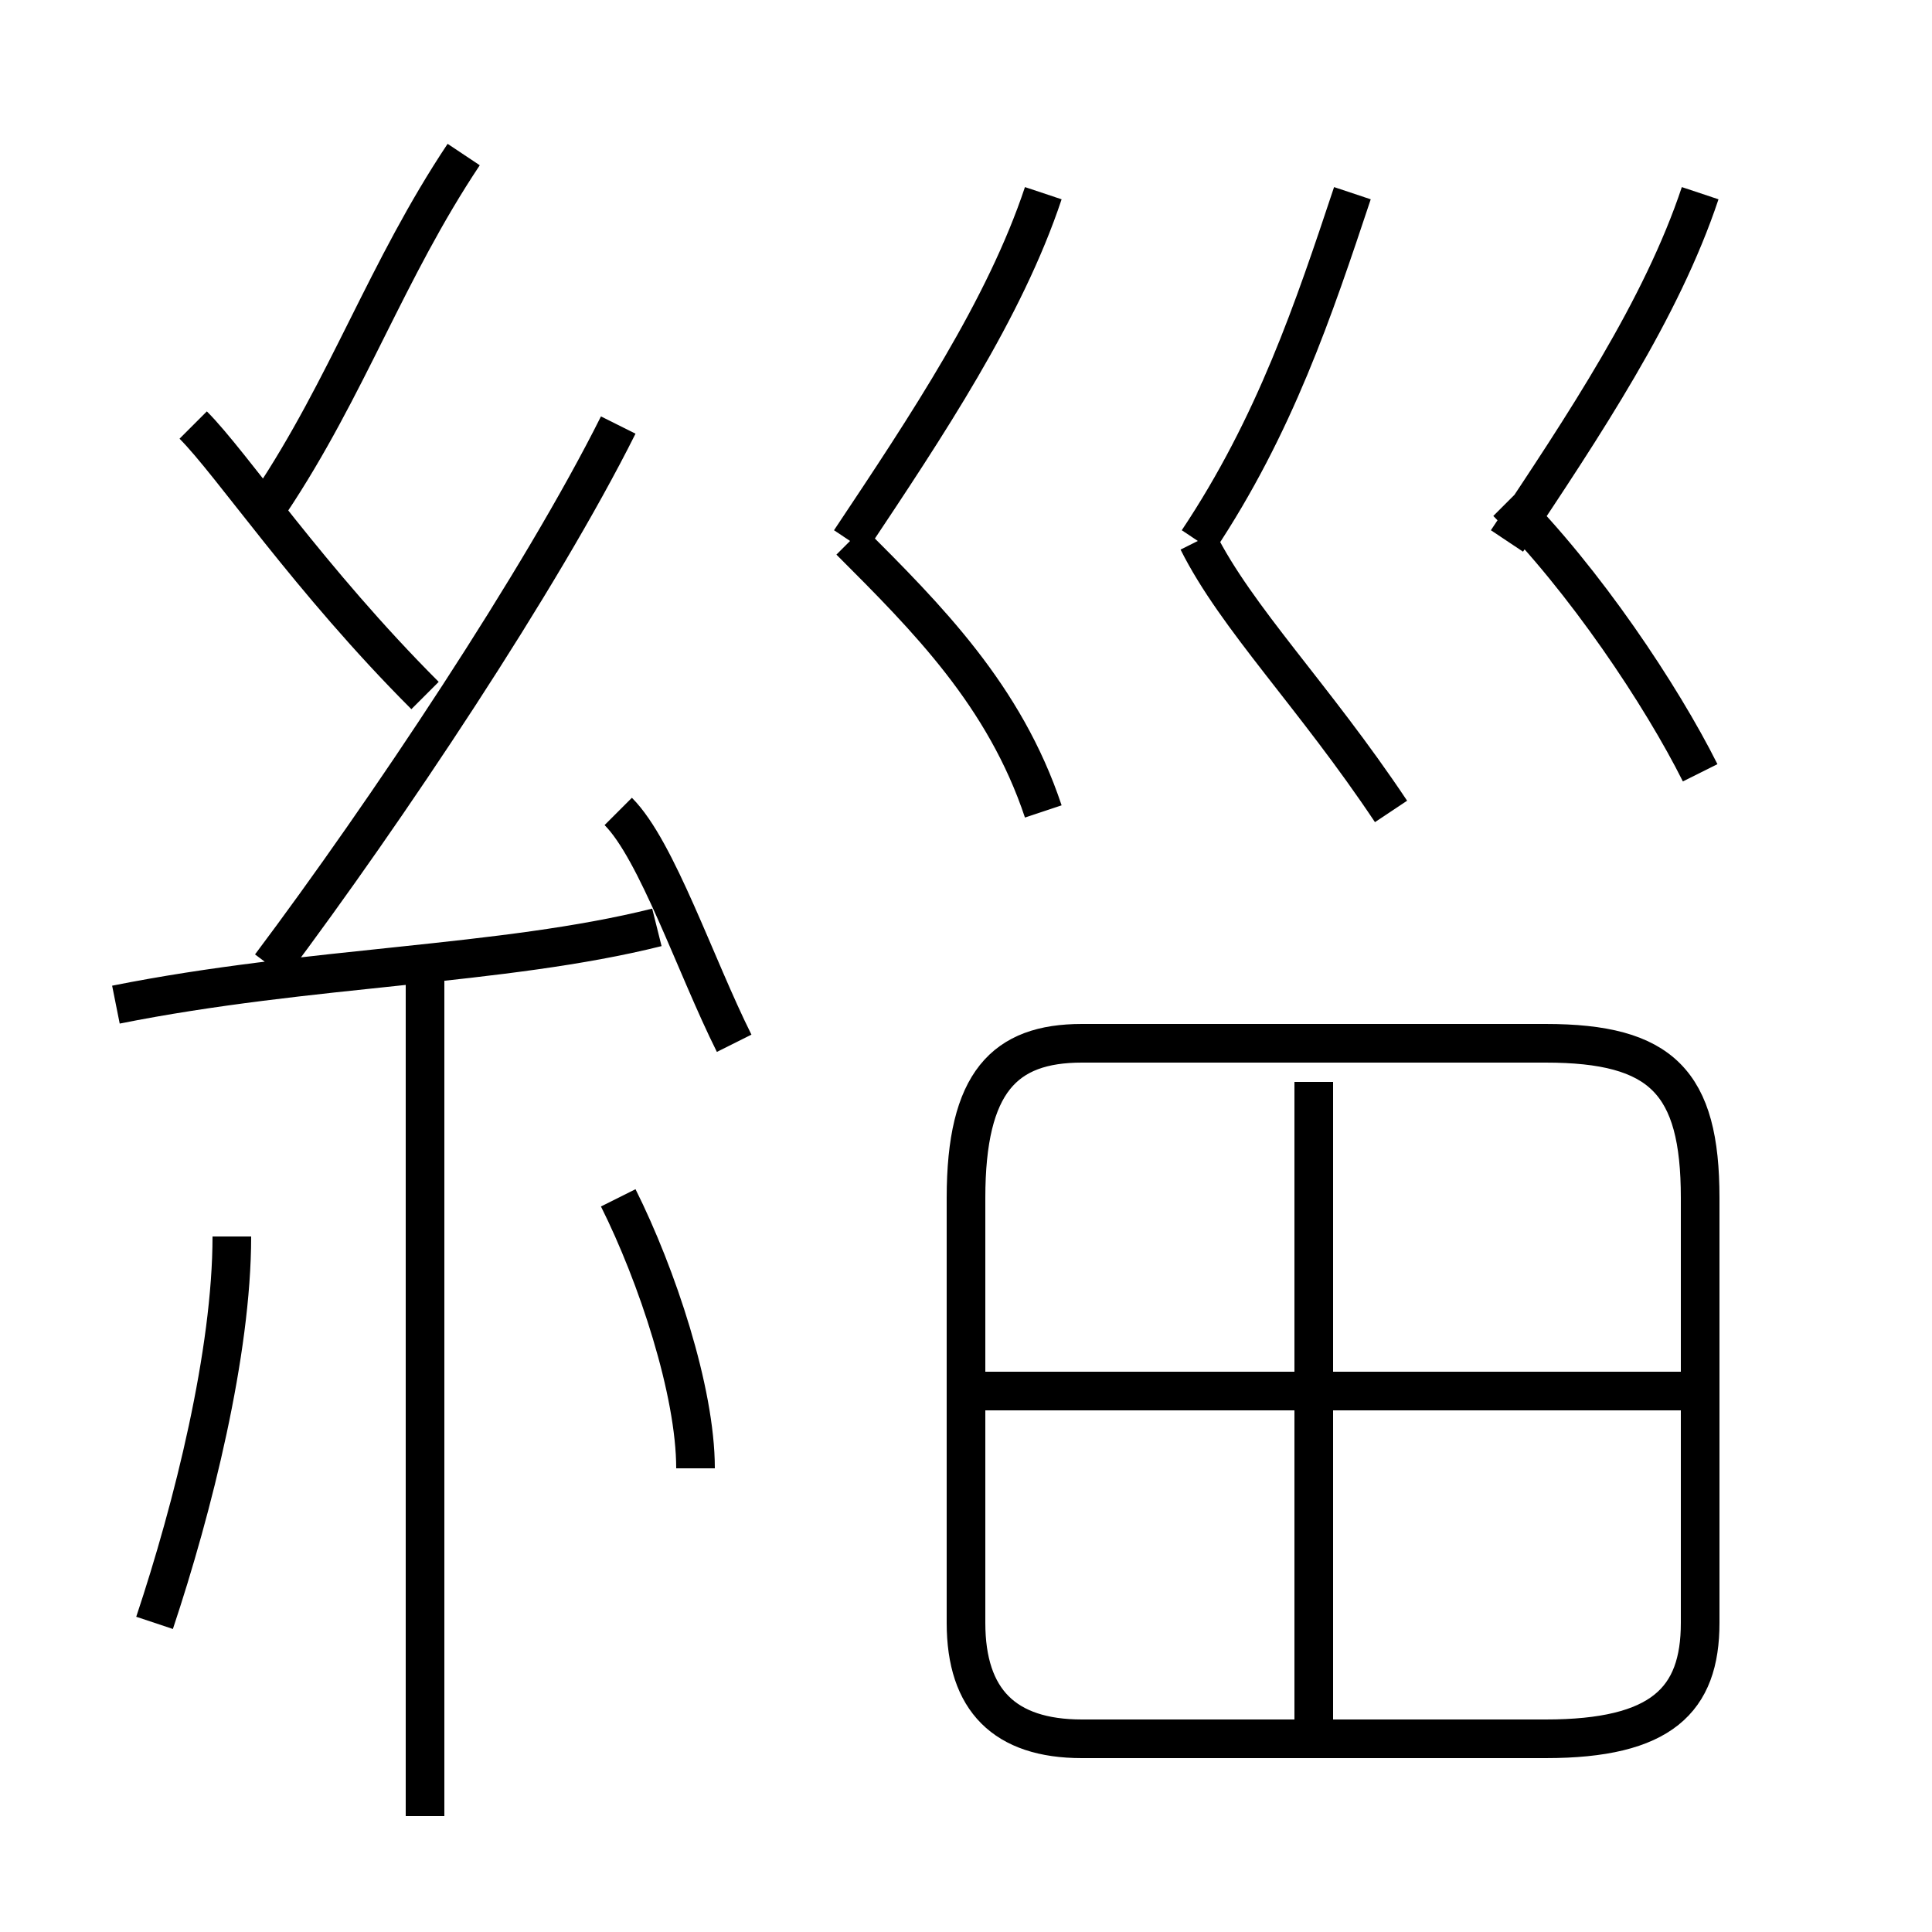 <?xml version='1.0' encoding='utf8'?>
<svg viewBox="0.0 -6.0 50.0 50.0" version="1.1" xmlns="http://www.w3.org/2000/svg">
<rect x="0.0" y="-6.0" width="50.0" height="50.0" fill="#808080" stroke="none"/>
<rect x="-1000" y="-1000" width="2000" height="2000" stroke="white" fill="white"/>
<g style="fill:white;stroke:#000000;  stroke-width:1">
<path d="M 28 1 L 40 1 C 43 1 44 0 44 -2 L 44 -13 C 44 -16 43 -17 40 -17 L 28 -17 C 26 -17 25 -16 25 -13 L 25 -2 C 25 0 26 1 28 1 Z M 4 -2 C 5 -5 6 -9 6 -12 M 11 3 L 11 -19 M 18 -6 C 18 -8 17 -11 16 -13 M 3 -18 C 8 -19 13 -19 17 -20 M 11 -26 C 8 -29 6 -32 5 -33 M 19 -17 C 18 -19 17 -22 16 -23 M 7 -19 C 10 -23 14 -29 16 -33 M 34 1 L 34 -16 M 44 -8 L 25 -8 M 7 -31 C 9 -34 10 -37 12 -40 M 27 -23 C 26 -26 24 -28 22 -30 M 36 -23 C 34 -26 32 -28 31 -30 M 22 -30 C 24 -33 26 -36 27 -39 M 44 -24 C 43 -26 41 -29 39 -31 M 31 -30 C 33 -33 34 -36 35 -39 M 39 -30 C 41 -33 43 -36 44 -39" transform="translate(0.0 38.0)" />
</g>
</svg>
